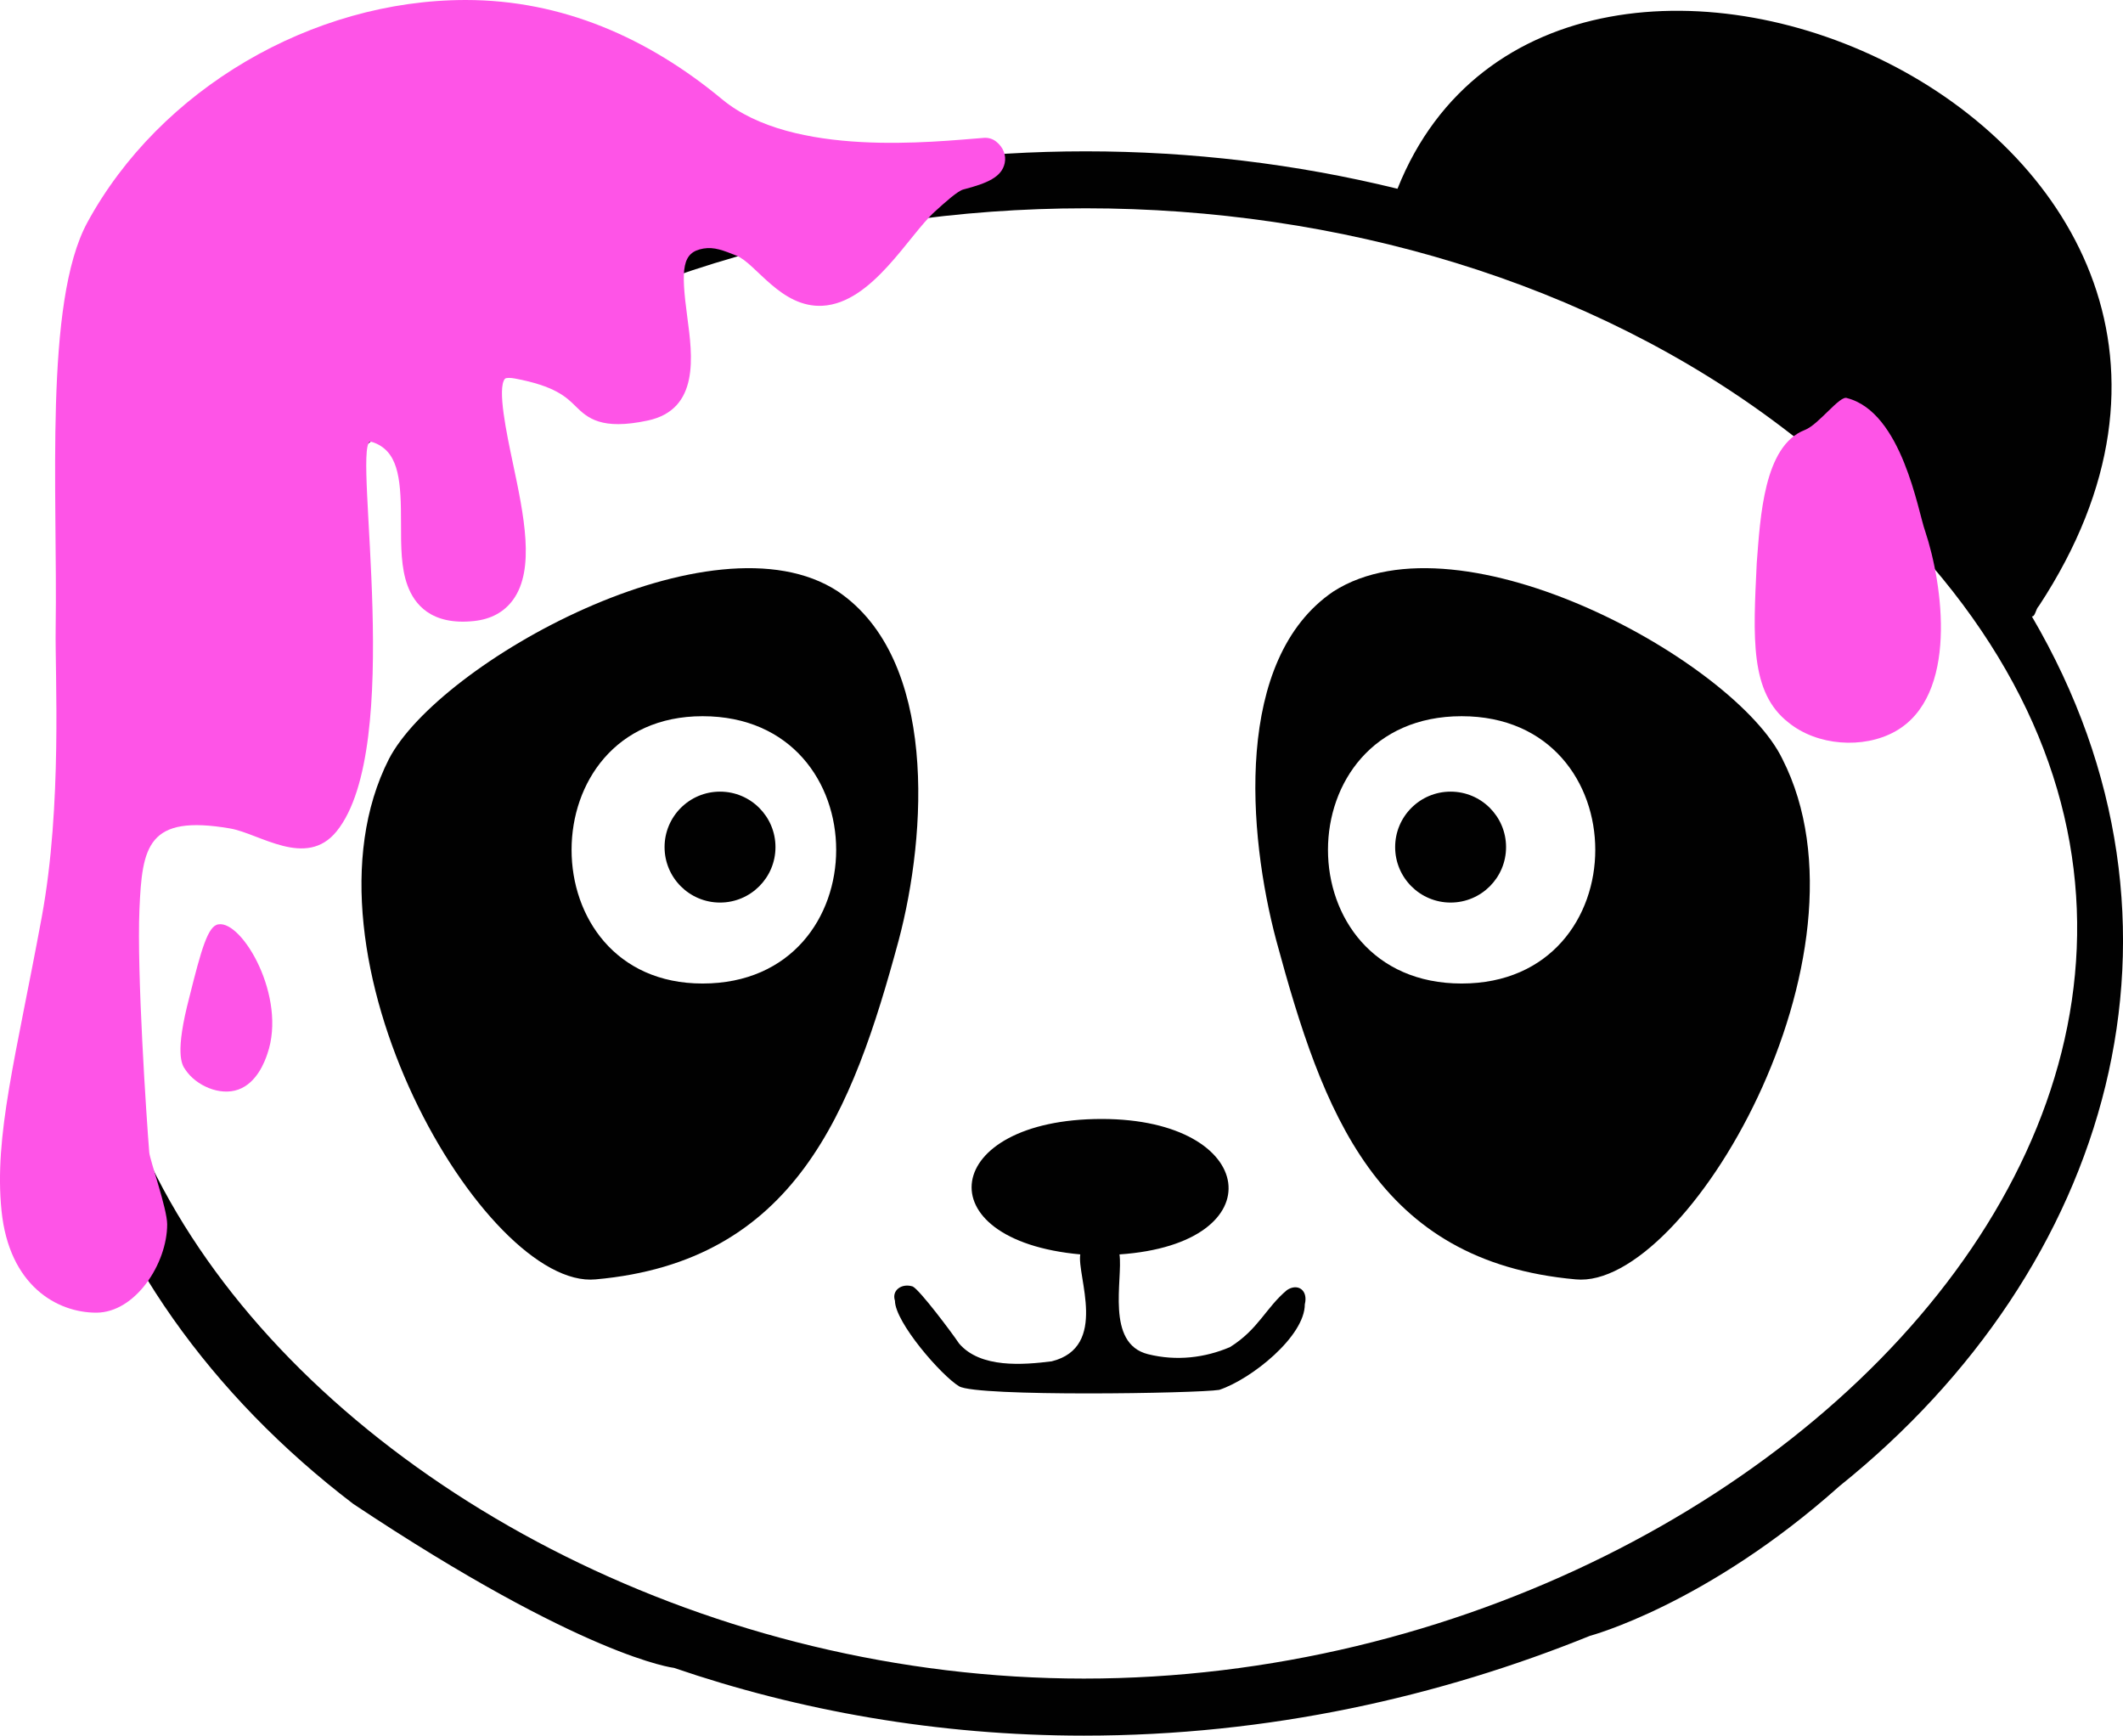 <svg version="1.1" id="图层_1" x="0px" y="0px" width="122.051px" height="99.768px" viewBox="0 0 122.051 99.768" enable-background="new 0 0 122.051 99.768" xml:space="preserve" xmlns="http://www.w3.org/2000/svg" xmlns:xlink="http://www.w3.org/1999/xlink" xmlns:xml="http://www.w3.org/XML/1998/namespace">
  <g>
    <path fill="#010101" d="M102.469,43.628c-2.662-5.531-18.439-14.342-25.814-9.629c-5.736,3.894-4.918,13.933-3.278,20.078
		c2.663,9.835,5.735,18.439,17.211,19.464C96.938,74.156,108.205,54.896,102.469,43.628z M84.029,56.535
		c-10.245,0-10.245-15.366,0-15.366C94.273,41.169,94.273,56.535,84.029,56.535z" class="color c1"/>
    <path fill="#010101" d="M48.175,33.999c-7.171-4.713-22.947,4.098-25.815,9.629c-5.737,11.27,5.531,30.528,11.883,29.913
		c11.474-1.023,14.752-9.629,17.415-19.464C53.297,47.931,53.911,37.892,48.175,33.999z M40.389,41.169
		c10.244,0,10.244,15.366,0,15.366C30.35,56.535,30.35,41.169,40.389,41.169z" class="color c1"/>
    <path fill="#010101" d="M63.336,64.321c9.016,0,10.039,7.171,1.023,7.785c0.205,1.435-0.818,5.122,1.64,5.736
		c1.64,0.409,3.278,0.205,4.713-0.408c1.64-1.025,2.05-2.254,3.276-3.278c0.615-0.41,1.229,0,1.025,0.819
		c0,1.844-3.072,4.303-4.918,4.917c-1.229,0.205-13.932,0.408-14.956-0.205c-1.024-0.614-3.688-3.688-3.688-4.917
		c-0.205-0.614,0.409-1.024,1.024-0.819c0.409,0.205,2.253,2.663,2.663,3.277c1.229,1.435,3.688,1.229,5.327,1.023
		c3.278-0.817,1.435-4.917,1.64-6.146C53.092,71.287,54.116,64.321,63.336,64.321z" class="color c1"/>
    <path fill="#010101" d="M20.311,86.449c13.291,8.848,18.439,9.425,18.439,9.425c7.171,2.458,15.161,3.894,23.563,3.894
		c10.653,0,20.487-2.254,29.094-5.737c0,0,6.703-1.784,14.342-8.604c15.57-12.498,21.514-32.167,11.063-49.991
		c0.205,0,0.205-0.409,0.41-0.614c18.029-27.454-27.66-47.124-36.88-23.972c-11.678-2.868-24.176-2.868-35.854,0v-0.205
		c-0.204,0-0.204-0.205-0.204-0.41h-0.206v-0.204c-16.39-22.13-52.45,0.408-36.675,24.789c0.205,0.205,0.41,0.409,0.615,0.614
		C-2.842,53.872,3.919,73.951,20.311,86.449z M22.359,24.574c22.127-16.801,57.981-16.801,80.109,0
		c39.748,29.913,2.664,71.914-40.157,71.914C19.695,96.488-17.389,54.487,22.359,24.574z" class="color c1"/>
  </g>
  <g>
    <path fill="#FE54E7" d="M57.268,8.137c-0.196-0.154-0.439-0.229-0.695-0.213C53.68,8.145,45.581,9.08,41.517,5.71
		C37.255,2.175,32.313,0,26.777,0C17.926,0,9.185,5.137,5.024,12.783C2.521,17.385,3.319,28.259,3.2,36.155
		c-0.04,2.633,0.388,10.124-0.8,16.562C0.917,60.759-0.35,65.28,0.087,69.592c0.437,4.313,3.193,5.863,5.446,5.863
		c2.252,0,4.078-2.825,4.078-5.078c0-0.903-0.995-3.685-1.031-4.141c-0.161-2-0.719-10.344-0.563-13.969
		c0.156-3.625,0.463-5.459,5.208-4.646c1.704,0.292,4.376,2.324,6.125,0.167c3.917-4.833,0.949-21.81,1.909-22.401
		c0.044,0,0.172,0.014,0.409,0.127c1.292,0.614,1.388,2.216,1.386,4.587c-0.001,1.308-0.002,2.542,0.379,3.567
		c0.386,1.038,1.329,2.294,3.817,2.03c0.977-0.104,1.732-0.514,2.247-1.222c1.277-1.758,0.622-4.858-0.012-7.856
		c-0.361-1.71-0.907-4.292-0.46-4.844c0.037-0.047,0.164-0.054,0.236-0.054c0.1,0,0.207,0.013,0.326,0.033
		c2.319,0.431,2.973,1.073,3.498,1.591c0.686,0.676,1.474,1.401,4.162,0.826c2.979-0.639,2.566-3.708,2.265-5.949
		c-0.378-2.813-0.3-3.723,0.928-3.936c0.617-0.106,1.147,0.109,1.896,0.406c1.127,0.447,2.554,3.012,4.954,2.883
		c2.859-0.16,4.941-4.045,6.461-5.42c0.612-0.554,1.305-1.181,1.639-1.267c1.374-0.354,2.202-0.715,2.37-1.511
		C57.859,8.924,57.674,8.458,57.268,8.137z" class="color c2"/>
    <path fill="#FE54E7" d="M12.56,53.133c-0.607,0.076-0.988,1.443-1.672,4.18c-0.835,3.189-0.455,3.874-0.228,4.178
		c0.607,0.911,1.976,1.52,3.039,1.14s1.519-1.595,1.671-2.051C16.509,57.312,13.927,52.905,12.56,53.133z" class="color c2"/>
  </g>
  <path fill="#FE54E7" d="M103.747,24.721c-2.345,0.917-2.547,4.993-2.752,7.645c-0.203,4.281-0.407,7.441,1.835,9.174
	c1.631,1.325,4.279,1.528,6.115,0.51c3.668-2.039,2.753-8.461,1.732-11.519c-0.408-1.121-1.324-6.829-4.484-7.646
	C105.786,22.682,104.563,24.415,103.747,24.721z" class="color c2"/>
  <g>
    <circle fill="#010101" cx="41.394" cy="48.693" r="3.188" class="color c1"/>
    <circle fill="#010101" cx="83.395" cy="48.693" r="3.188" class="color c1"/>
  </g>
</svg>